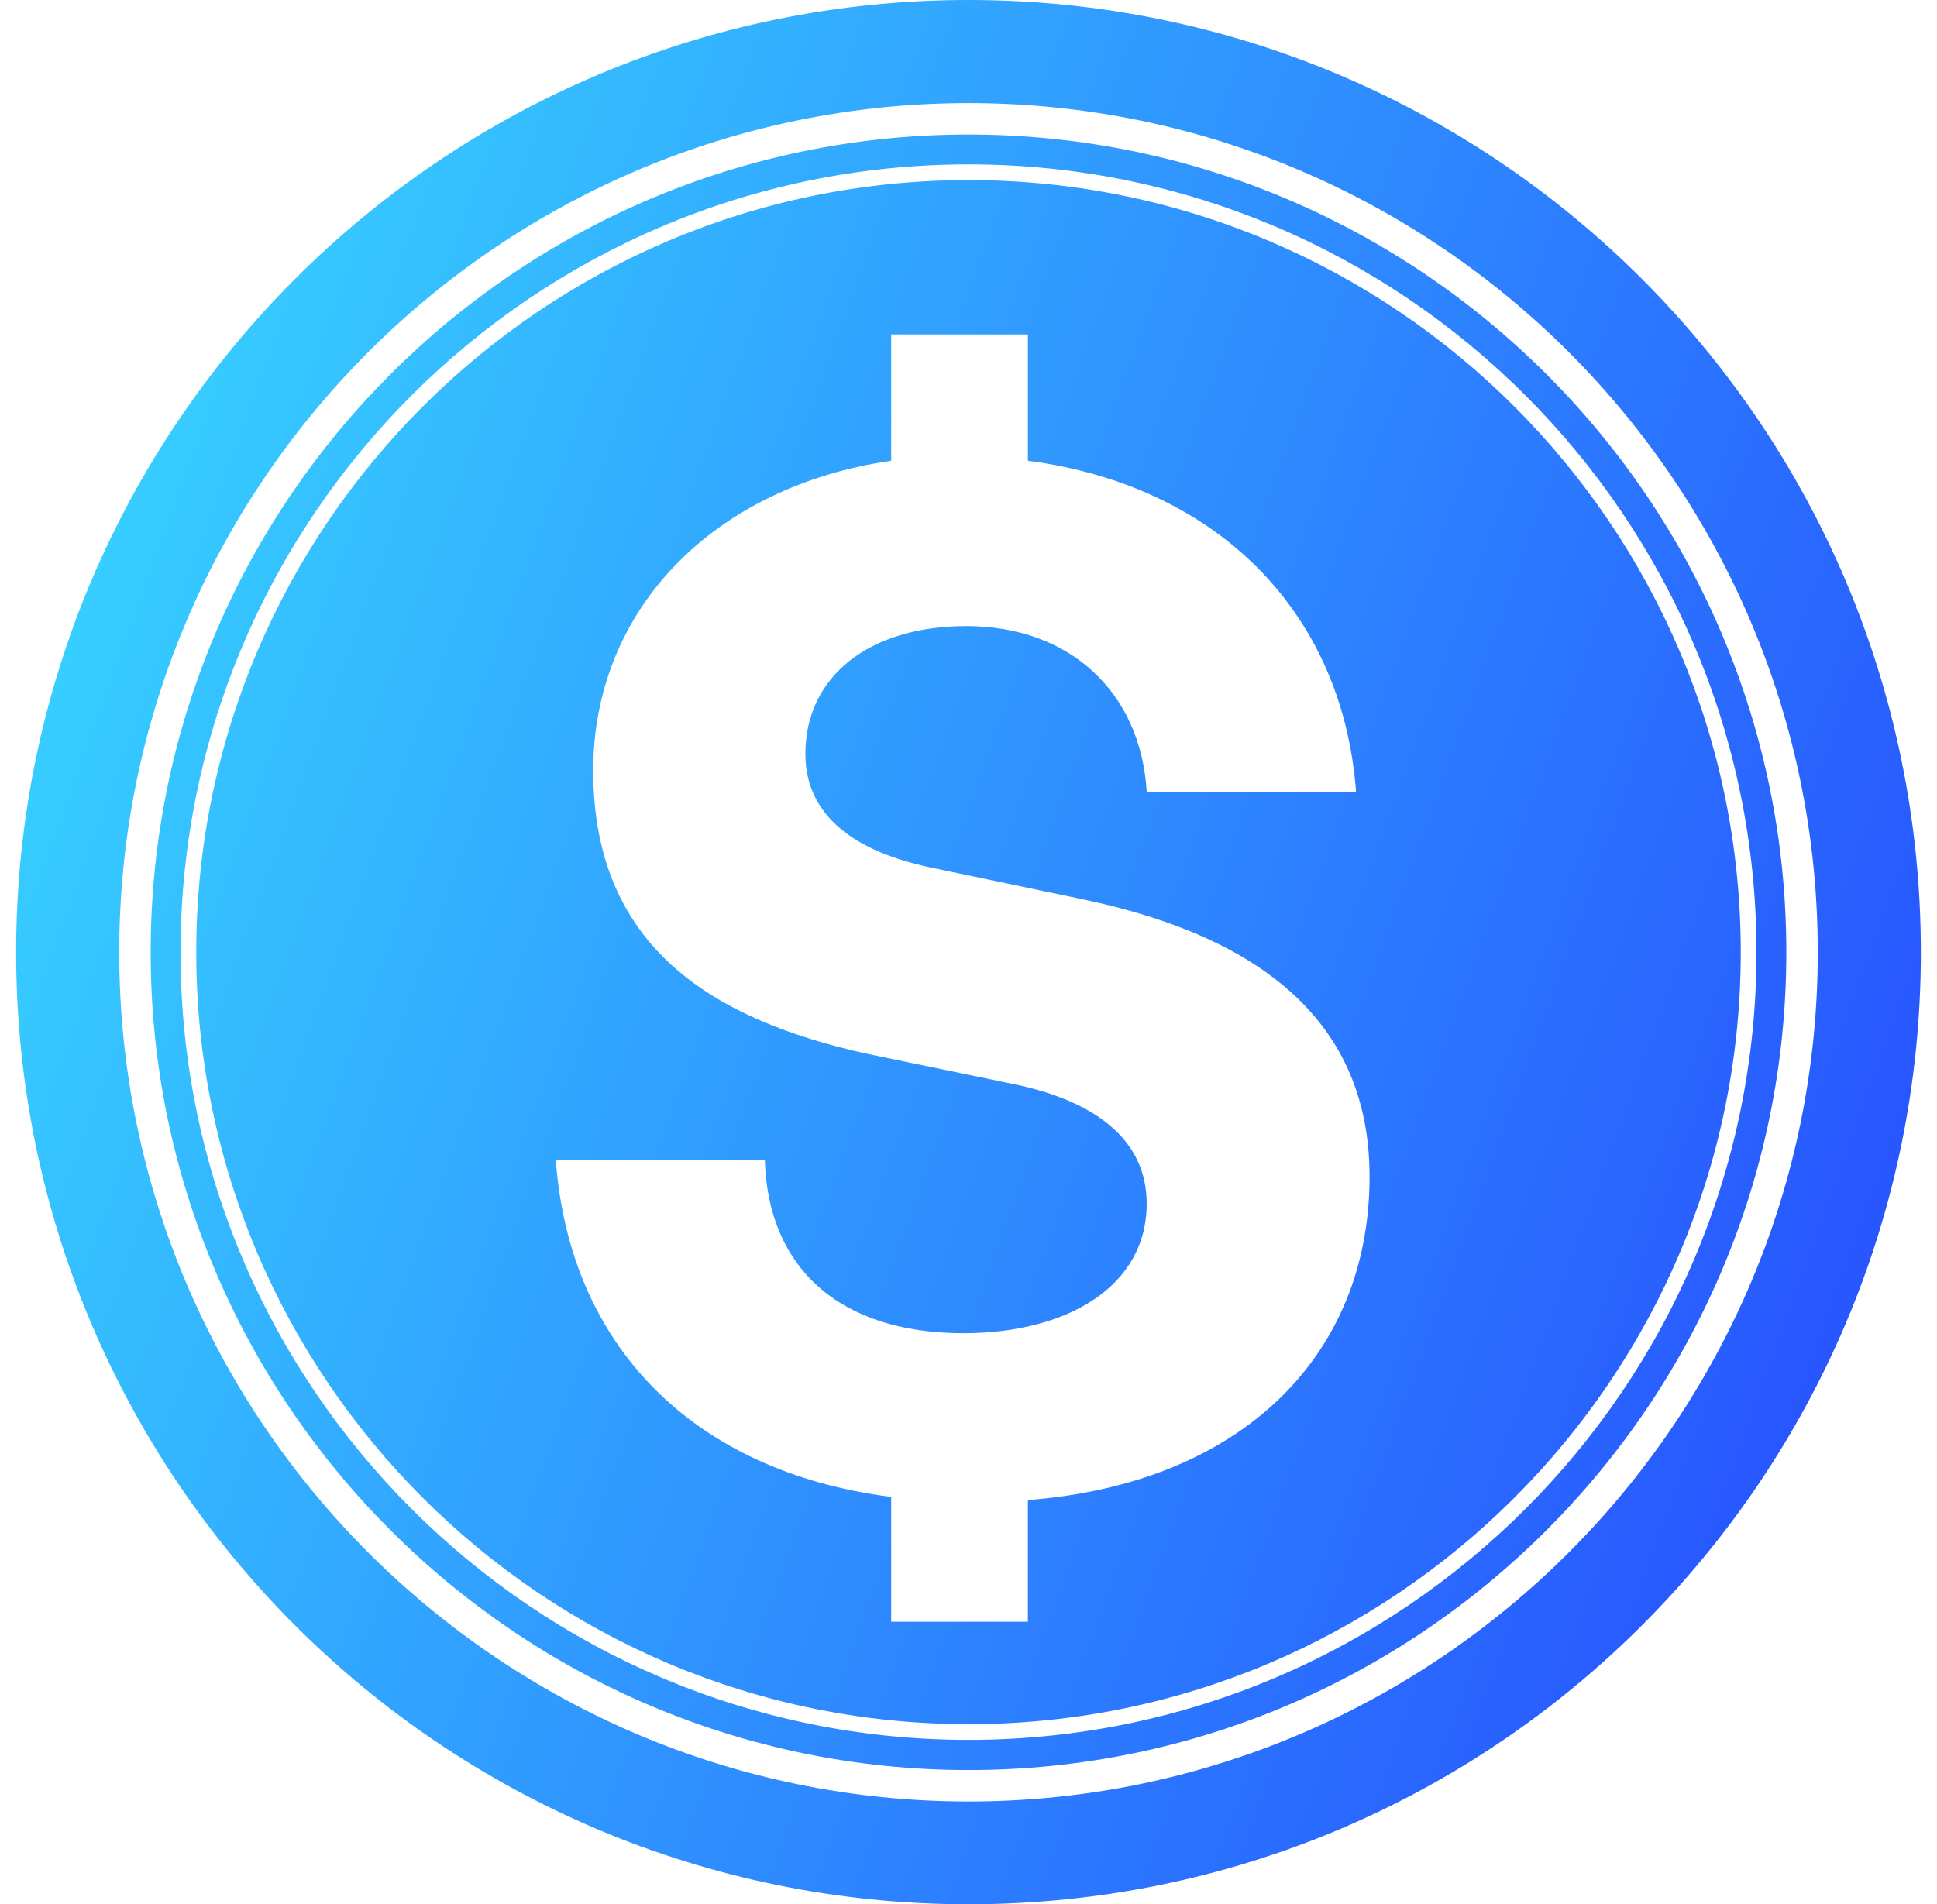 <svg width="60" height="59" viewBox="0 0 60 59" fill="none" xmlns="http://www.w3.org/2000/svg">
<path d="M30 5.58C16.817 5.58 6.079 16.31 6.079 29.505C6.079 42.69 16.817 53.42 30 53.42C43.192 53.42 53.921 42.69 53.921 29.505C53.921 16.31 43.192 5.58 30 5.58ZM31.84 46.477V50.246H27.605V46.38C21.452 45.591 17.635 41.677 17.217 35.941H23.691C23.788 39.252 25.969 41.307 29.844 41.307C33.057 41.307 35.52 39.856 35.52 37.295C35.52 35.289 33.894 34.13 31.519 33.614L26.768 32.631C22.25 31.608 18.375 29.466 18.375 23.877C18.375 18.842 22.153 15.064 27.605 14.275V10.361H31.84V14.275C37.575 15.025 41.576 18.842 42.005 24.529H35.52C35.335 21.452 33.145 19.397 29.932 19.397C26.953 19.397 24.947 20.936 24.947 23.36C24.947 25.503 26.855 26.486 28.958 26.905L33.612 27.879C39.113 29.047 42.423 31.706 42.423 36.458C42.423 41.998 38.461 45.961 31.84 46.477ZM30 5.58C16.817 5.58 6.079 16.31 6.079 29.505C6.079 42.69 16.817 53.42 30 53.42C43.192 53.42 53.921 42.69 53.921 29.505C53.921 16.31 43.192 5.58 30 5.58ZM31.84 46.477V50.246H27.605V46.38C21.452 45.591 17.635 41.677 17.217 35.941H23.691C23.788 39.252 25.969 41.307 29.844 41.307C33.057 41.307 35.52 39.856 35.52 37.295C35.52 35.289 33.894 34.13 31.519 33.614L26.768 32.631C22.25 31.608 18.375 29.466 18.375 23.877C18.375 18.842 22.153 15.064 27.605 14.275V10.361H31.84V14.275C37.575 15.025 41.576 18.842 42.005 24.529H35.52C35.335 21.452 33.145 19.397 29.932 19.397C26.953 19.397 24.947 20.936 24.947 23.36C24.947 25.503 26.855 26.486 28.958 26.905L33.612 27.879C39.113 29.047 42.423 31.706 42.423 36.458C42.423 41.998 38.461 45.961 31.84 46.477ZM30 0C13.712 0 0.5 13.204 0.5 29.505C0.5 45.796 13.712 59 30 59C46.288 59 59.5 45.796 59.5 29.505C59.5 13.204 46.288 0 30 0ZM30 55.816C15.493 55.816 3.693 44.014 3.693 29.505C3.693 14.996 15.493 3.194 30 3.194C44.507 3.194 56.307 14.996 56.307 29.505C56.307 44.014 44.507 55.816 30 55.816ZM30 4.168C16.029 4.168 4.667 15.531 4.667 29.505C4.667 43.469 16.029 54.842 30 54.842C43.971 54.842 55.333 43.469 55.333 29.505C55.333 15.531 43.971 4.168 30 4.168ZM30 53.907C16.545 53.907 5.592 42.962 5.592 29.505C5.592 16.038 16.545 5.093 30 5.093C43.455 5.093 54.408 16.038 54.408 29.505C54.408 42.962 43.455 53.907 30 53.907ZM30 5.58C16.817 5.58 6.079 16.31 6.079 29.505C6.079 42.69 16.817 53.42 30 53.42C43.192 53.42 53.921 42.69 53.921 29.505C53.921 16.31 43.192 5.58 30 5.58ZM31.84 46.477V50.246H27.605V46.38C21.452 45.591 17.635 41.677 17.217 35.941H23.691C23.788 39.252 25.969 41.307 29.844 41.307C33.057 41.307 35.52 39.856 35.52 37.295C35.52 35.289 33.894 34.13 31.519 33.614L26.768 32.631C22.25 31.608 18.375 29.466 18.375 23.877C18.375 18.842 22.153 15.064 27.605 14.275V10.361H31.84V14.275C37.575 15.025 41.576 18.842 42.005 24.529H35.52C35.335 21.452 33.145 19.397 29.932 19.397C26.953 19.397 24.947 20.936 24.947 23.36C24.947 25.503 26.855 26.486 28.958 26.905L33.612 27.879C39.113 29.047 42.423 31.706 42.423 36.458C42.423 41.998 38.461 45.961 31.84 46.477Z" fill="url(#paint0_linear_82_1420)"/>
<defs>
<linearGradient id="paint0_linear_82_1420" x1="-3.474" y1="12.931" x2="72.251" y2="40.318" gradientUnits="userSpaceOnUse">
<stop offset="0.008" stop-color="#38DBFF"/>
<stop offset="1" stop-color="#243AFF"/>
</linearGradient>
</defs>
</svg>
